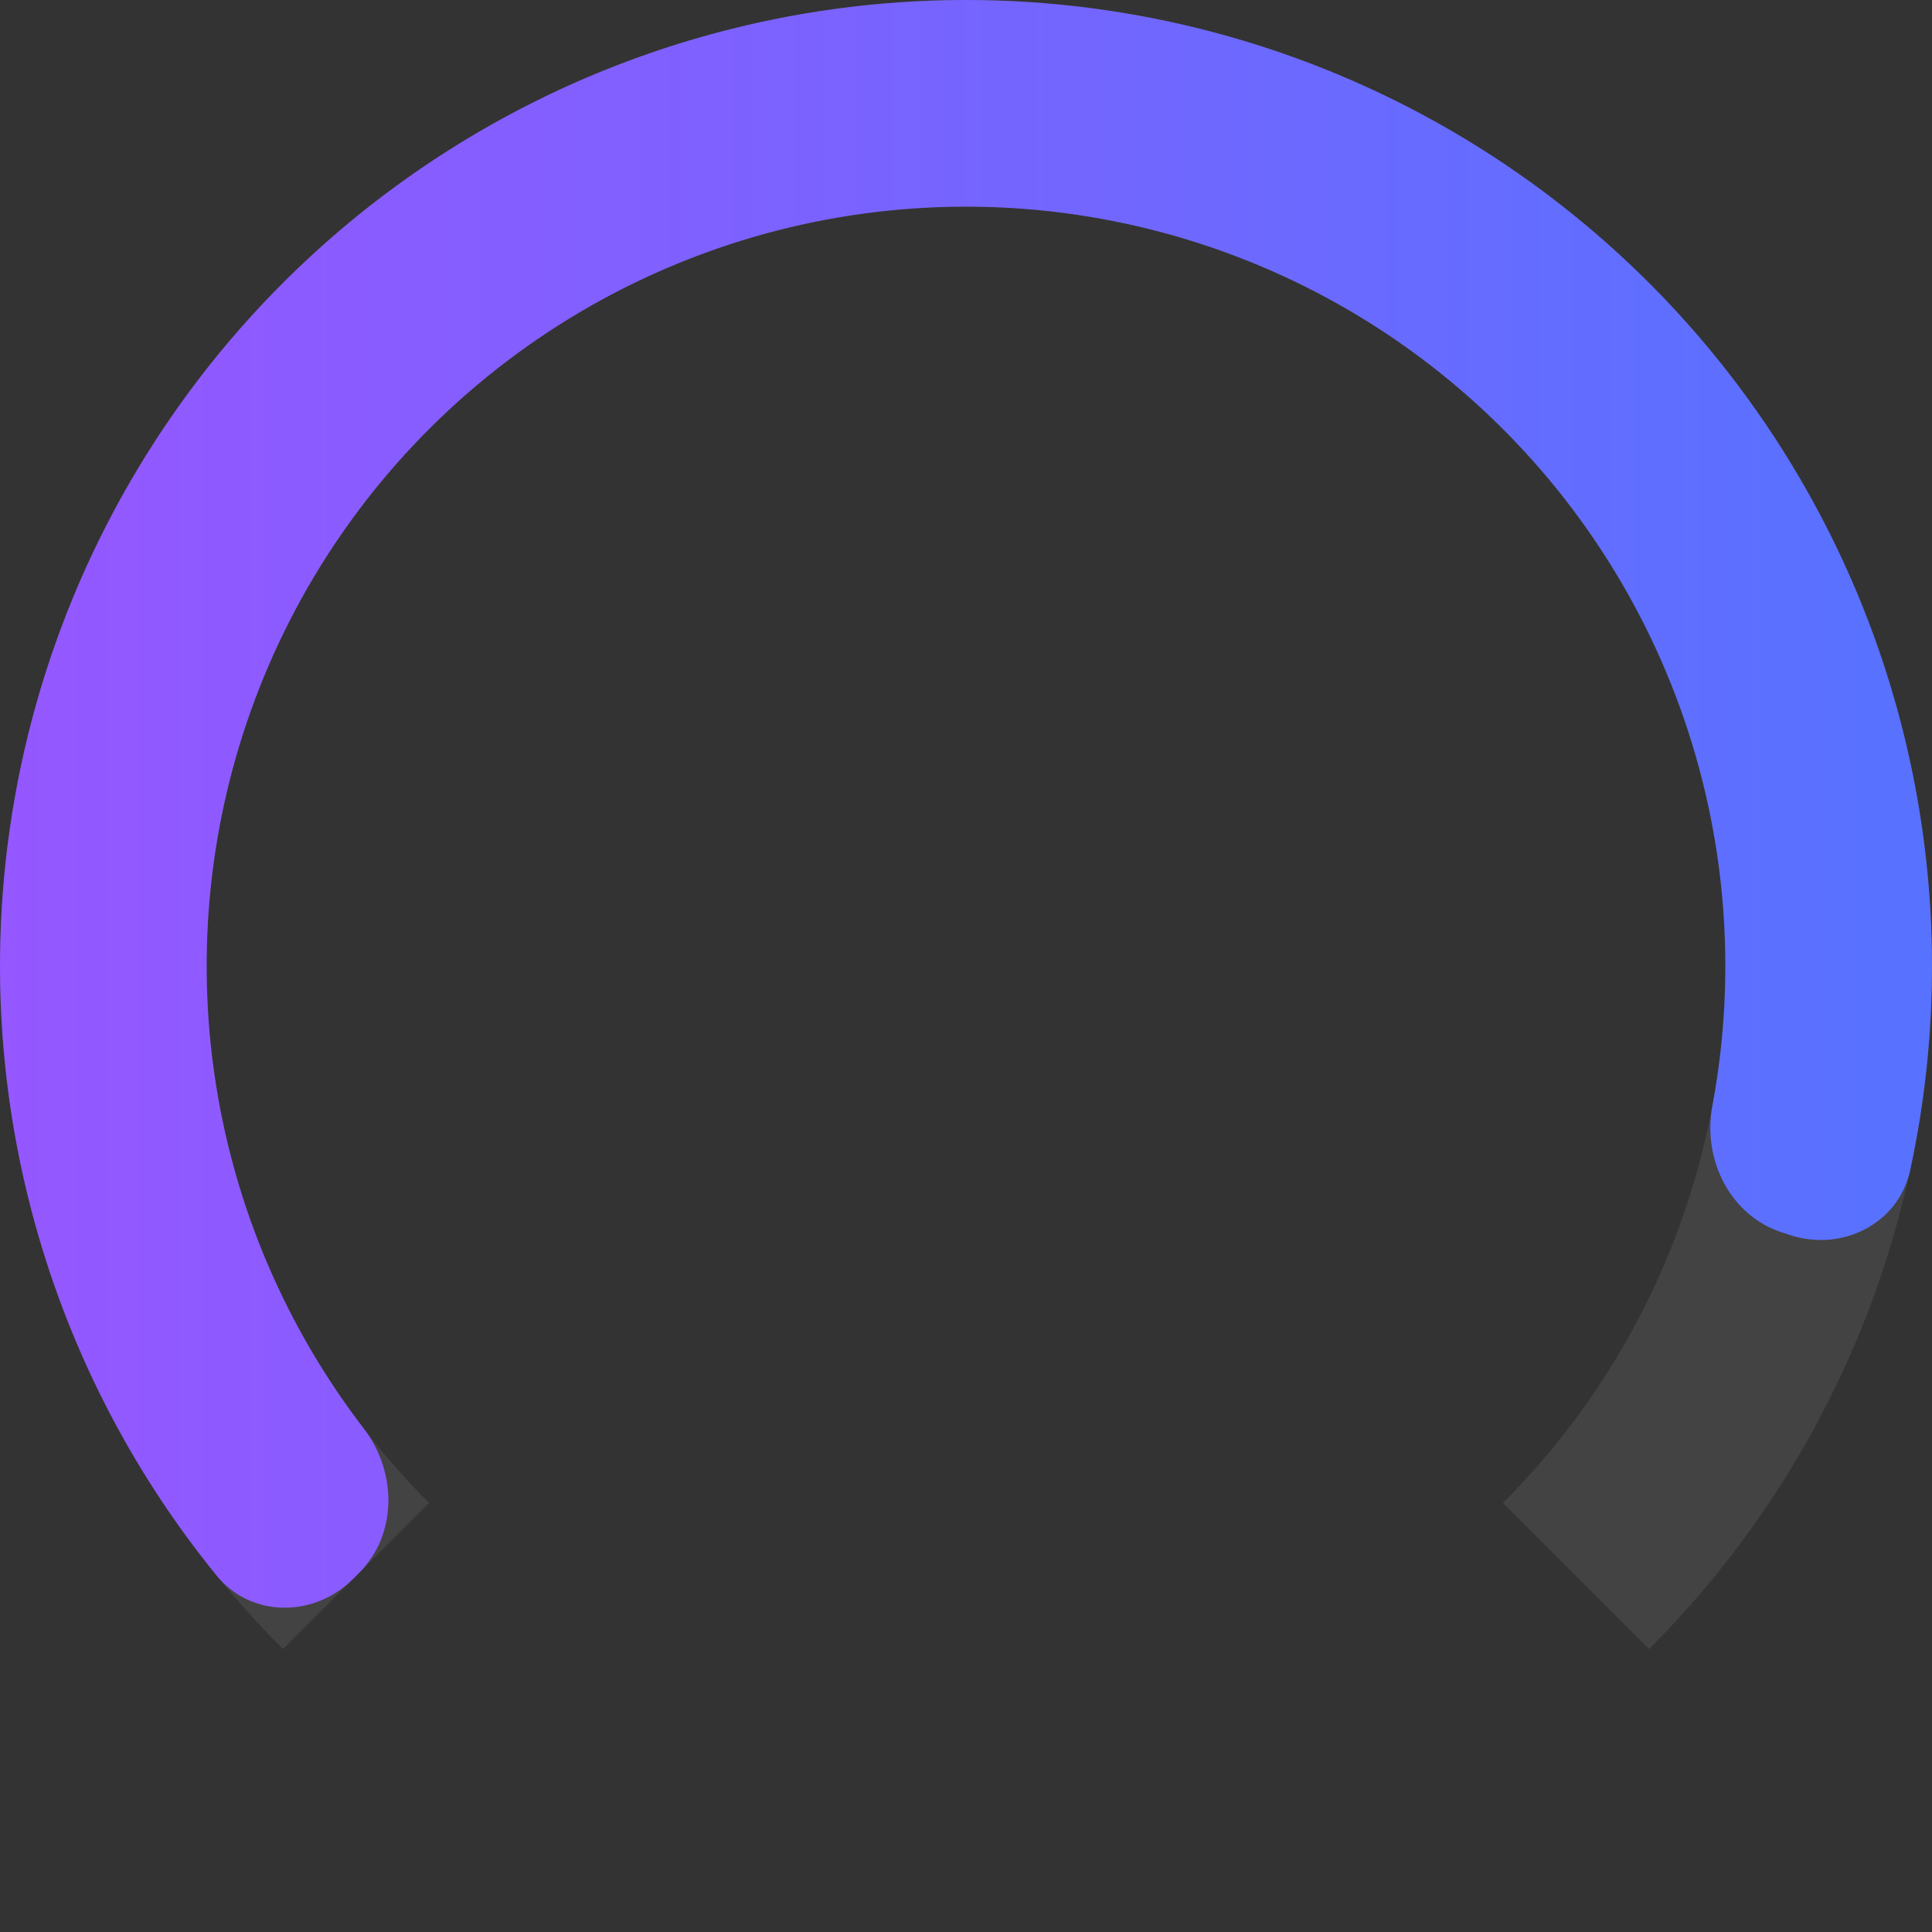 <svg width="156" height="156" viewBox="0 0 156 156" fill="none" xmlns="http://www.w3.org/2000/svg">
<rect x="0" y="0" width="156" height="156" fill="#333333" stroke="none"/>
<path d="M133.154 133.154C144.063 122.246 151.492 108.348 154.501 93.217C157.511 78.087 155.966 62.403 150.063 48.151C144.159 33.898 134.162 21.716 121.334 13.145C108.507 4.575 93.427 7.04943e-07 78 0C62.573 -7.04943e-07 47.493 4.575 34.666 13.145C21.838 21.716 11.841 33.898 5.937 48.151C0.034 62.403 -1.511 78.087 1.499 93.217C4.508 108.348 11.937 122.246 22.846 133.154L34.644 121.356C26.069 112.781 20.23 101.856 17.864 89.962C15.498 78.068 16.712 65.74 21.353 54.536C25.994 43.332 33.852 33.756 43.935 27.019C54.019 20.282 65.873 16.686 78 16.686C90.127 16.686 101.981 20.282 112.064 27.019C122.148 33.756 130.006 43.332 134.647 54.536C139.288 65.74 140.502 78.068 138.136 89.962C135.77 101.856 129.931 112.781 121.356 121.356L133.154 133.154Z" fill="white" fill-opacity="0.08"/>
<path d="M28.503 127.497C25.378 130.622 20.276 130.645 17.488 127.217C10.463 118.58 5.348 108.514 2.524 97.681C-0.976 84.26 -0.833 70.148 2.936 56.8C6.706 43.453 13.966 31.352 23.97 21.744C33.973 12.136 46.358 5.37 59.846 2.142C73.335 -1.086 87.441 -0.659 100.71 3.379C113.979 7.418 125.931 14.921 135.335 25.116C144.739 35.311 151.254 47.83 154.209 61.381C156.594 72.319 156.591 83.611 154.237 94.492C153.302 98.811 148.742 101.099 144.542 99.728L143.891 99.515C139.691 98.144 137.453 93.63 138.267 89.287C139.771 81.254 139.659 72.973 137.907 64.936C135.583 54.283 130.462 44.443 123.07 36.429C115.678 28.415 106.282 22.516 95.852 19.342C85.421 16.168 74.333 15.832 63.73 18.369C53.126 20.907 43.391 26.226 35.528 33.778C27.664 41.33 21.957 50.843 18.994 61.335C16.03 71.828 15.918 82.921 18.669 93.471C20.745 101.431 24.394 108.865 29.372 115.346C32.063 118.851 32.111 123.889 28.987 127.013L28.503 127.497Z" fill="url(#paint0_linear_158_3994)"/>
<defs>
<linearGradient id="paint0_linear_158_3994" x1="156" y1="78" x2="-1.16229e-06" y2="78" gradientUnits="userSpaceOnUse">
<stop stop-color="#5772FF"/>
<stop offset="1" stop-color="#9557FF"/>
</linearGradient>
</defs>
</svg>
